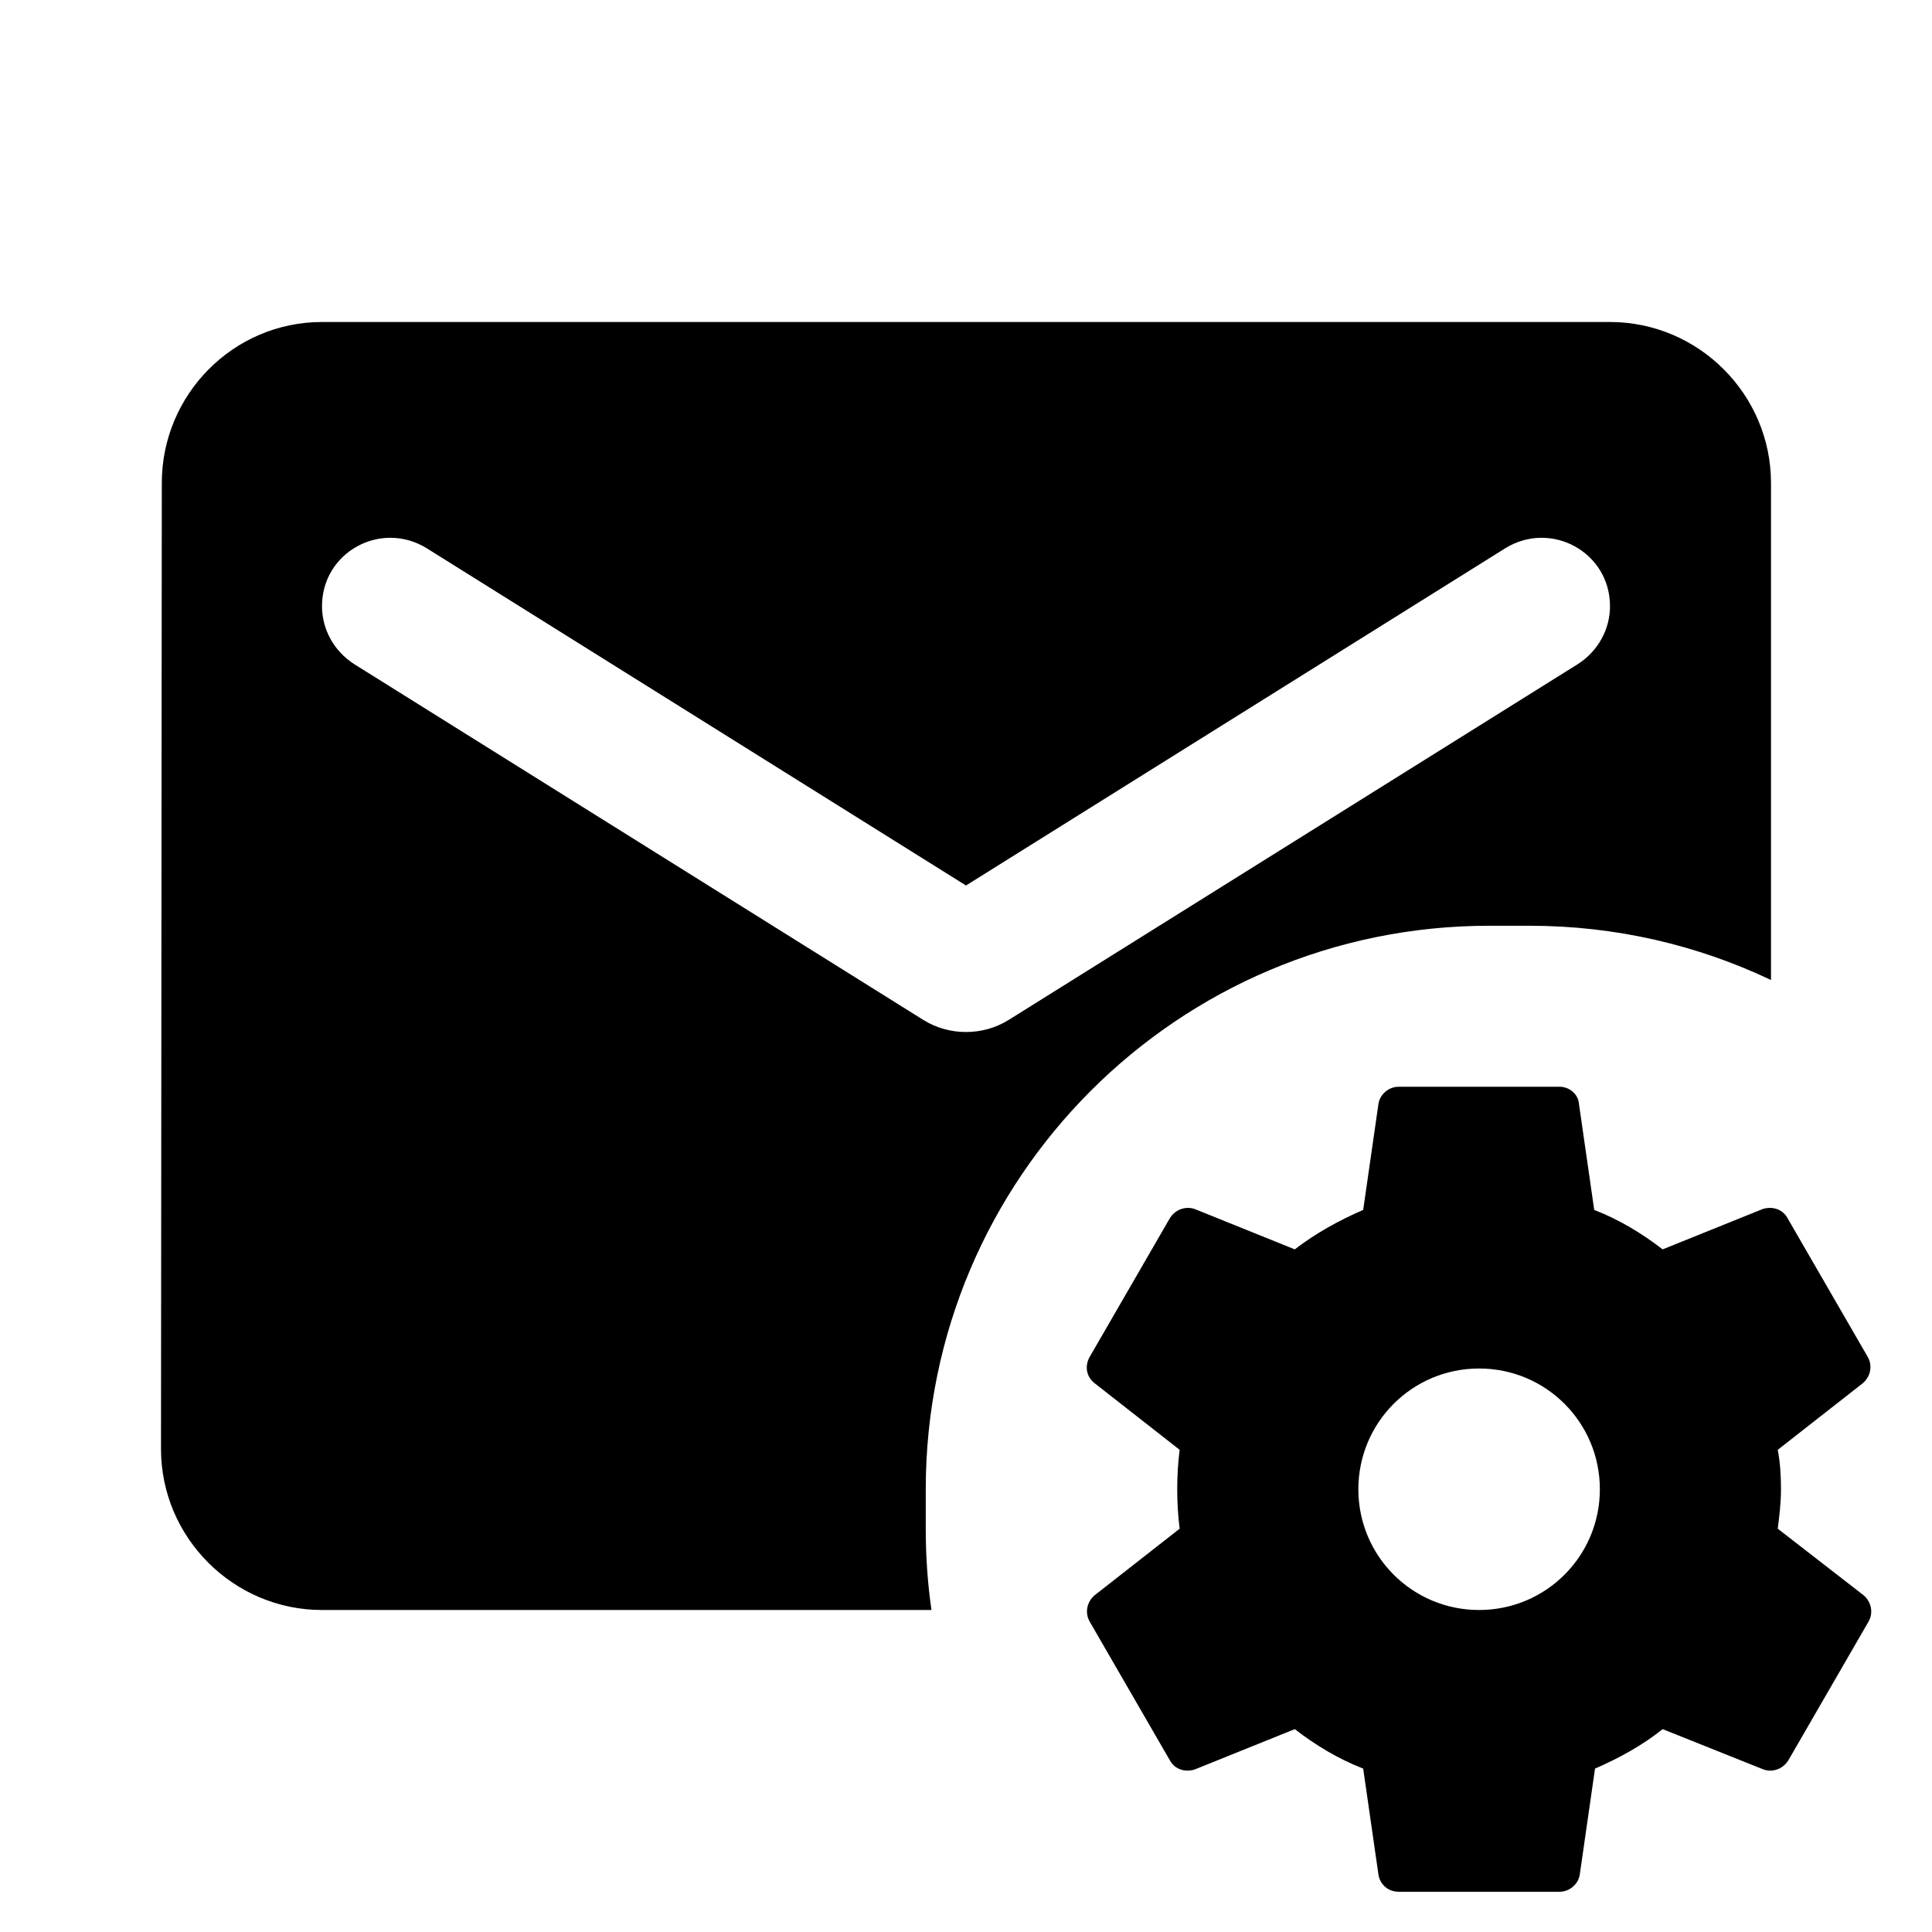 <svg width="24" height="24" viewBox="0 0 24 24" fill="none" xmlns="http://www.w3.org/2000/svg">
<rect width="24" height="24" fill="white"/>
<path fill-rule="evenodd" clip-rule="evenodd" d="M20 4H4C2.9 4 2.01 4.9 2.01 6L2 18C2 19.1 2.9 20 4 20H11.571C11.524 19.673 11.5 19.34 11.5 19V18.5C11.5 14.634 14.634 11.5 18.5 11.5H19C20.074 11.5 21.091 11.742 22 12.174V6C22 4.9 21.1 4 20 4ZM19.6 8.25L12.53 12.67C12.21 12.87 11.79 12.87 11.47 12.67L4.4 8.25C4.15 8.09 4 7.82 4 7.53C4 6.86 4.73 6.46 5.3 6.81L12 11L18.7 6.81C19.27 6.46 20 6.86 20 7.53C20 7.82 19.85 8.09 19.6 8.25ZM22.124 18.5C22.124 18.67 22.104 18.83 22.084 18.99L23.154 19.82C23.244 19.9 23.274 20.03 23.214 20.14L22.214 21.87C22.144 21.98 22.014 22.02 21.904 21.98L20.654 21.48C20.404 21.68 20.114 21.84 19.814 21.97L19.624 23.29C19.604 23.41 19.494 23.5 19.374 23.5H17.374C17.244 23.5 17.144 23.41 17.124 23.29L16.934 21.97C16.624 21.85 16.344 21.68 16.084 21.48L14.844 21.98C14.724 22.02 14.594 21.98 14.534 21.87L13.534 20.14C13.474 20.03 13.504 19.9 13.594 19.82L14.654 18.99C14.634 18.83 14.624 18.67 14.624 18.5C14.624 18.33 14.634 18.17 14.654 18.01L13.594 17.18C13.494 17.1 13.474 16.97 13.534 16.86L14.534 15.13C14.604 15.02 14.734 14.98 14.844 15.02L16.084 15.52C16.344 15.32 16.634 15.16 16.934 15.03L17.124 13.71C17.144 13.59 17.254 13.5 17.374 13.5H19.374C19.494 13.5 19.604 13.59 19.614 13.71L19.804 15.03C20.114 15.15 20.394 15.32 20.654 15.52L21.894 15.02C22.014 14.98 22.144 15.02 22.204 15.13L23.204 16.86C23.264 16.97 23.234 17.1 23.144 17.18L22.084 18.01C22.114 18.17 22.124 18.33 22.124 18.5ZM16.874 18.5C16.874 19.33 17.544 20 18.374 20C19.204 20 19.874 19.33 19.874 18.5C19.874 17.67 19.204 17 18.374 17C17.544 17 16.874 17.67 16.874 18.5Z" fill="black"/>
</svg>
